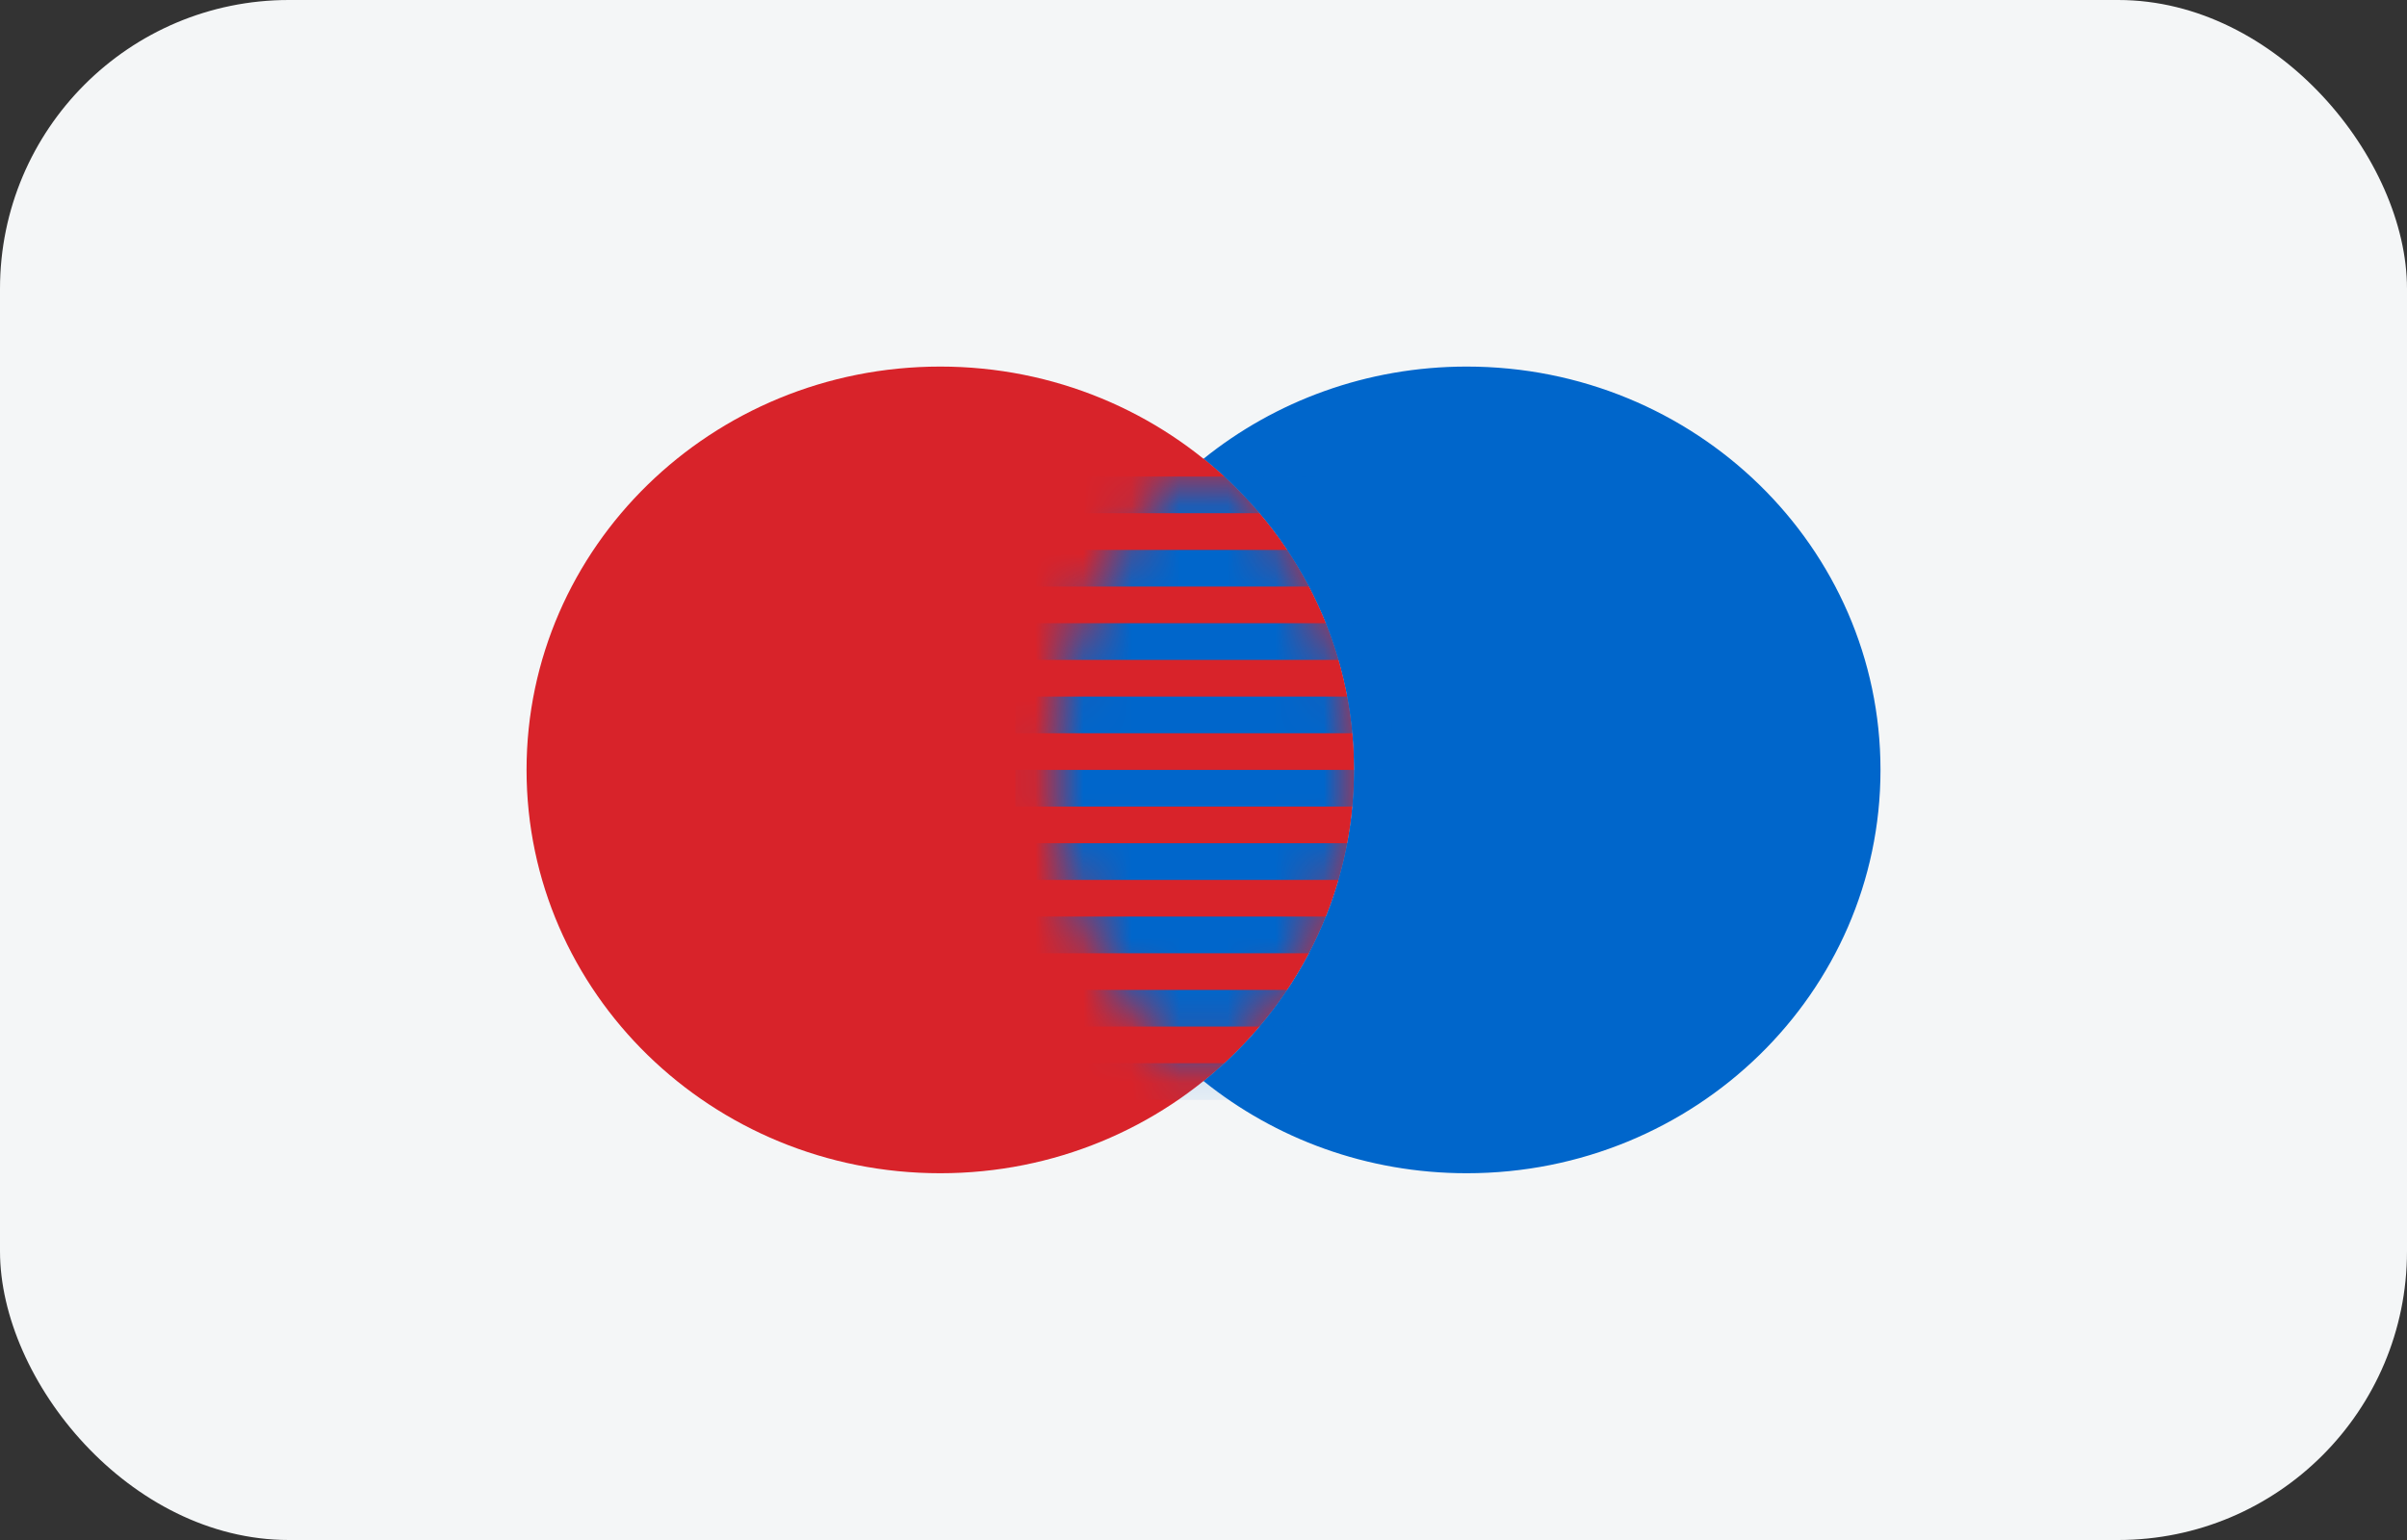 <svg width="50" height="32" viewBox="0 0 50 32" fill="none" xmlns="http://www.w3.org/2000/svg">
<rect x="0" y="0" width="50" height="32" fill="#333333" stroke="none"/>
<rect width="50" height="32" rx="6" fill="#F4F6F7"/>
<path fill-rule="evenodd" clip-rule="evenodd" d="M19.531 24.379C24.277 24.379 28.125 20.627 28.125 15.998C28.125 11.37 24.277 7.617 19.531 7.617C14.785 7.617 10.938 11.37 10.938 15.998C10.938 20.627 14.785 24.379 19.531 24.379Z" fill="#D8232A"/>
<path fill-rule="evenodd" clip-rule="evenodd" d="M25 22.463C26.486 23.66 28.391 24.379 30.469 24.379C35.215 24.379 39.063 20.627 39.063 15.998C39.063 11.37 35.215 7.617 30.469 7.617C28.391 7.617 26.486 8.336 25 9.533C26.909 11.07 28.125 13.396 28.125 15.998C28.125 18.601 26.909 20.926 25 22.463Z" fill="#0066CB"/>
<path fill-rule="evenodd" clip-rule="evenodd" d="M25 9.531C23.091 11.069 21.875 13.394 21.875 15.997C21.875 18.599 23.091 20.925 25 22.462C26.908 20.925 28.125 18.599 28.125 15.996C28.125 13.394 26.909 11.069 25 9.531Z" fill="#D8232A"/>
<mask id="mask0" mask-type="alpha" maskUnits="userSpaceOnUse" x="21" y="9" width="8" height="14">
<path fill-rule="evenodd" clip-rule="evenodd" d="M25 9.531C23.091 11.069 21.875 13.394 21.875 15.997C21.875 18.599 23.091 20.925 25 22.462C26.908 20.925 28.125 18.599 28.125 15.996C28.125 13.394 26.909 11.069 25 9.531Z" fill="white"/>
</mask>
<g mask="url(#mask0)">
<path fill-rule="evenodd" clip-rule="evenodd" d="M21.093 9.902H28.906V10.664H21.093V9.902ZM21.093 11.427H28.906V12.188H21.093V11.427ZM28.906 12.95H21.093V13.712H28.906V12.95ZM21.093 14.474H28.906V15.236H21.093V14.474ZM28.906 15.998H21.093V16.76H28.906V15.998ZM21.093 17.522H28.906V18.284H21.093V17.522ZM28.906 19.046H21.093V19.808H28.906V19.046ZM21.093 20.57H28.906V21.331H21.093V20.57ZM28.906 22.093H21.093V22.855H28.906V22.093Z" fill="#0066CB"/>
</g>
</svg>
